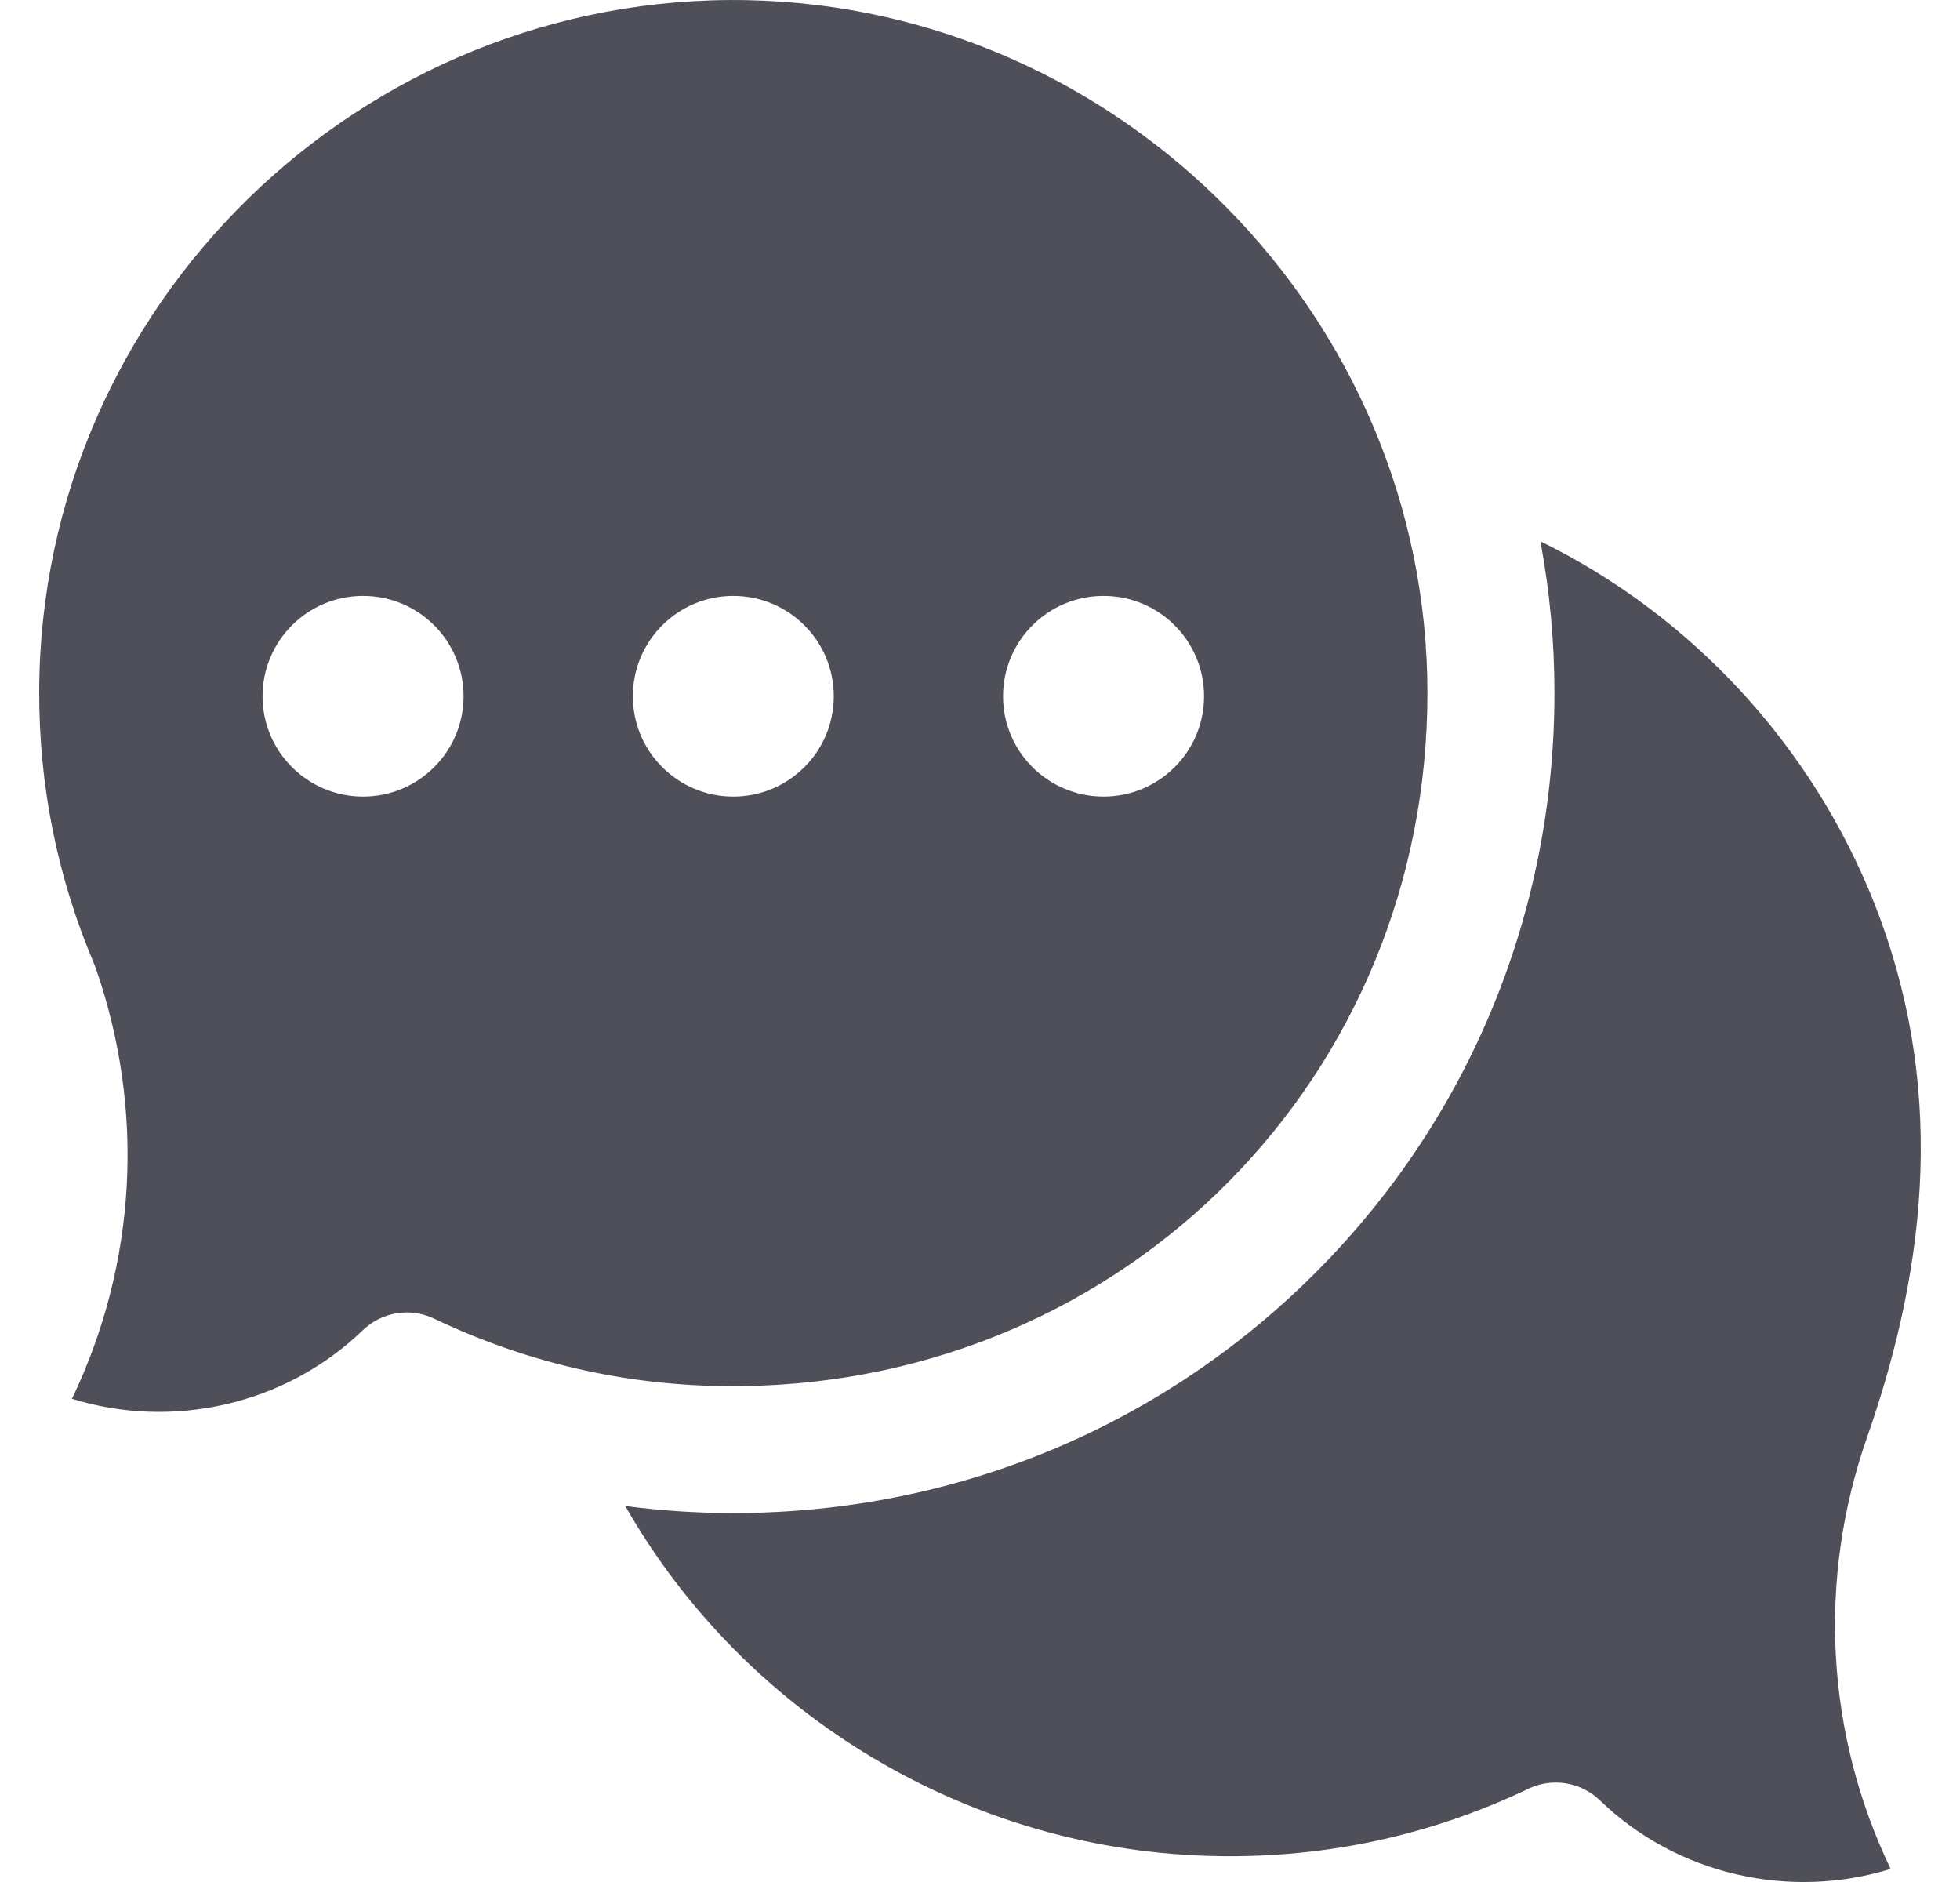 <svg width="25" height="24" viewBox="0 0 25 24" fill="none" xmlns="http://www.w3.org/2000/svg">
<g clip-path="url(#clip0_25021_1040)">
<path d="M19.844 22.732C20.049 22.732 20.253 22.81 20.407 22.959C21.394 23.913 22.835 24.23 24.115 23.833C23.291 22.116 23.177 20.149 23.815 18.328C24.608 16.063 24.806 13.792 23.905 11.514C23.112 9.514 21.583 7.851 19.648 6.903C19.767 7.538 19.827 8.185 19.827 8.838C19.827 11.612 18.761 14.221 16.824 16.185C14.887 18.148 12.29 19.253 9.513 19.294C8.997 19.302 8.483 19.272 7.975 19.205C9.501 21.881 12.38 23.623 15.544 23.67C16.928 23.692 18.257 23.402 19.495 22.811C19.606 22.757 19.725 22.732 19.844 22.732Z" fill="#4F4F59"/>
<path d="M9.535 0.002C4.608 -0.096 0.512 3.89 0.5 8.817C0.497 10.02 0.732 11.187 1.198 12.285C1.205 12.301 1.211 12.317 1.217 12.334C1.856 14.155 1.742 16.121 0.918 17.838C2.198 18.235 3.638 17.918 4.626 16.965C4.869 16.73 5.233 16.67 5.538 16.816C6.775 17.407 8.104 17.698 9.488 17.676C14.377 17.603 18.207 13.721 18.207 8.838C18.207 4.062 14.317 0.098 9.535 0.002ZM4.631 10.158C3.923 10.158 3.349 9.585 3.349 8.879C3.349 8.172 3.923 7.599 4.631 7.599C5.339 7.599 5.913 8.172 5.913 8.879C5.913 9.585 5.339 10.158 4.631 10.158ZM9.353 10.158C8.646 10.158 8.072 9.585 8.072 8.879C8.072 8.172 8.646 7.599 9.353 7.599C10.061 7.599 10.635 8.172 10.635 8.879C10.635 9.585 10.061 10.158 9.353 10.158ZM14.076 10.158C13.368 10.158 12.794 9.585 12.794 8.879C12.794 8.172 13.368 7.599 14.076 7.599C14.784 7.599 15.358 8.172 15.358 8.879C15.358 9.585 14.784 10.158 14.076 10.158Z" fill="#4F4F59"/>
</g>
<defs>
<clipPath id="clip0_25021_1040">
<rect width="24" height="24" fill="white" transform="translate(0.5)"/>
</clipPath>
</defs>
</svg>
